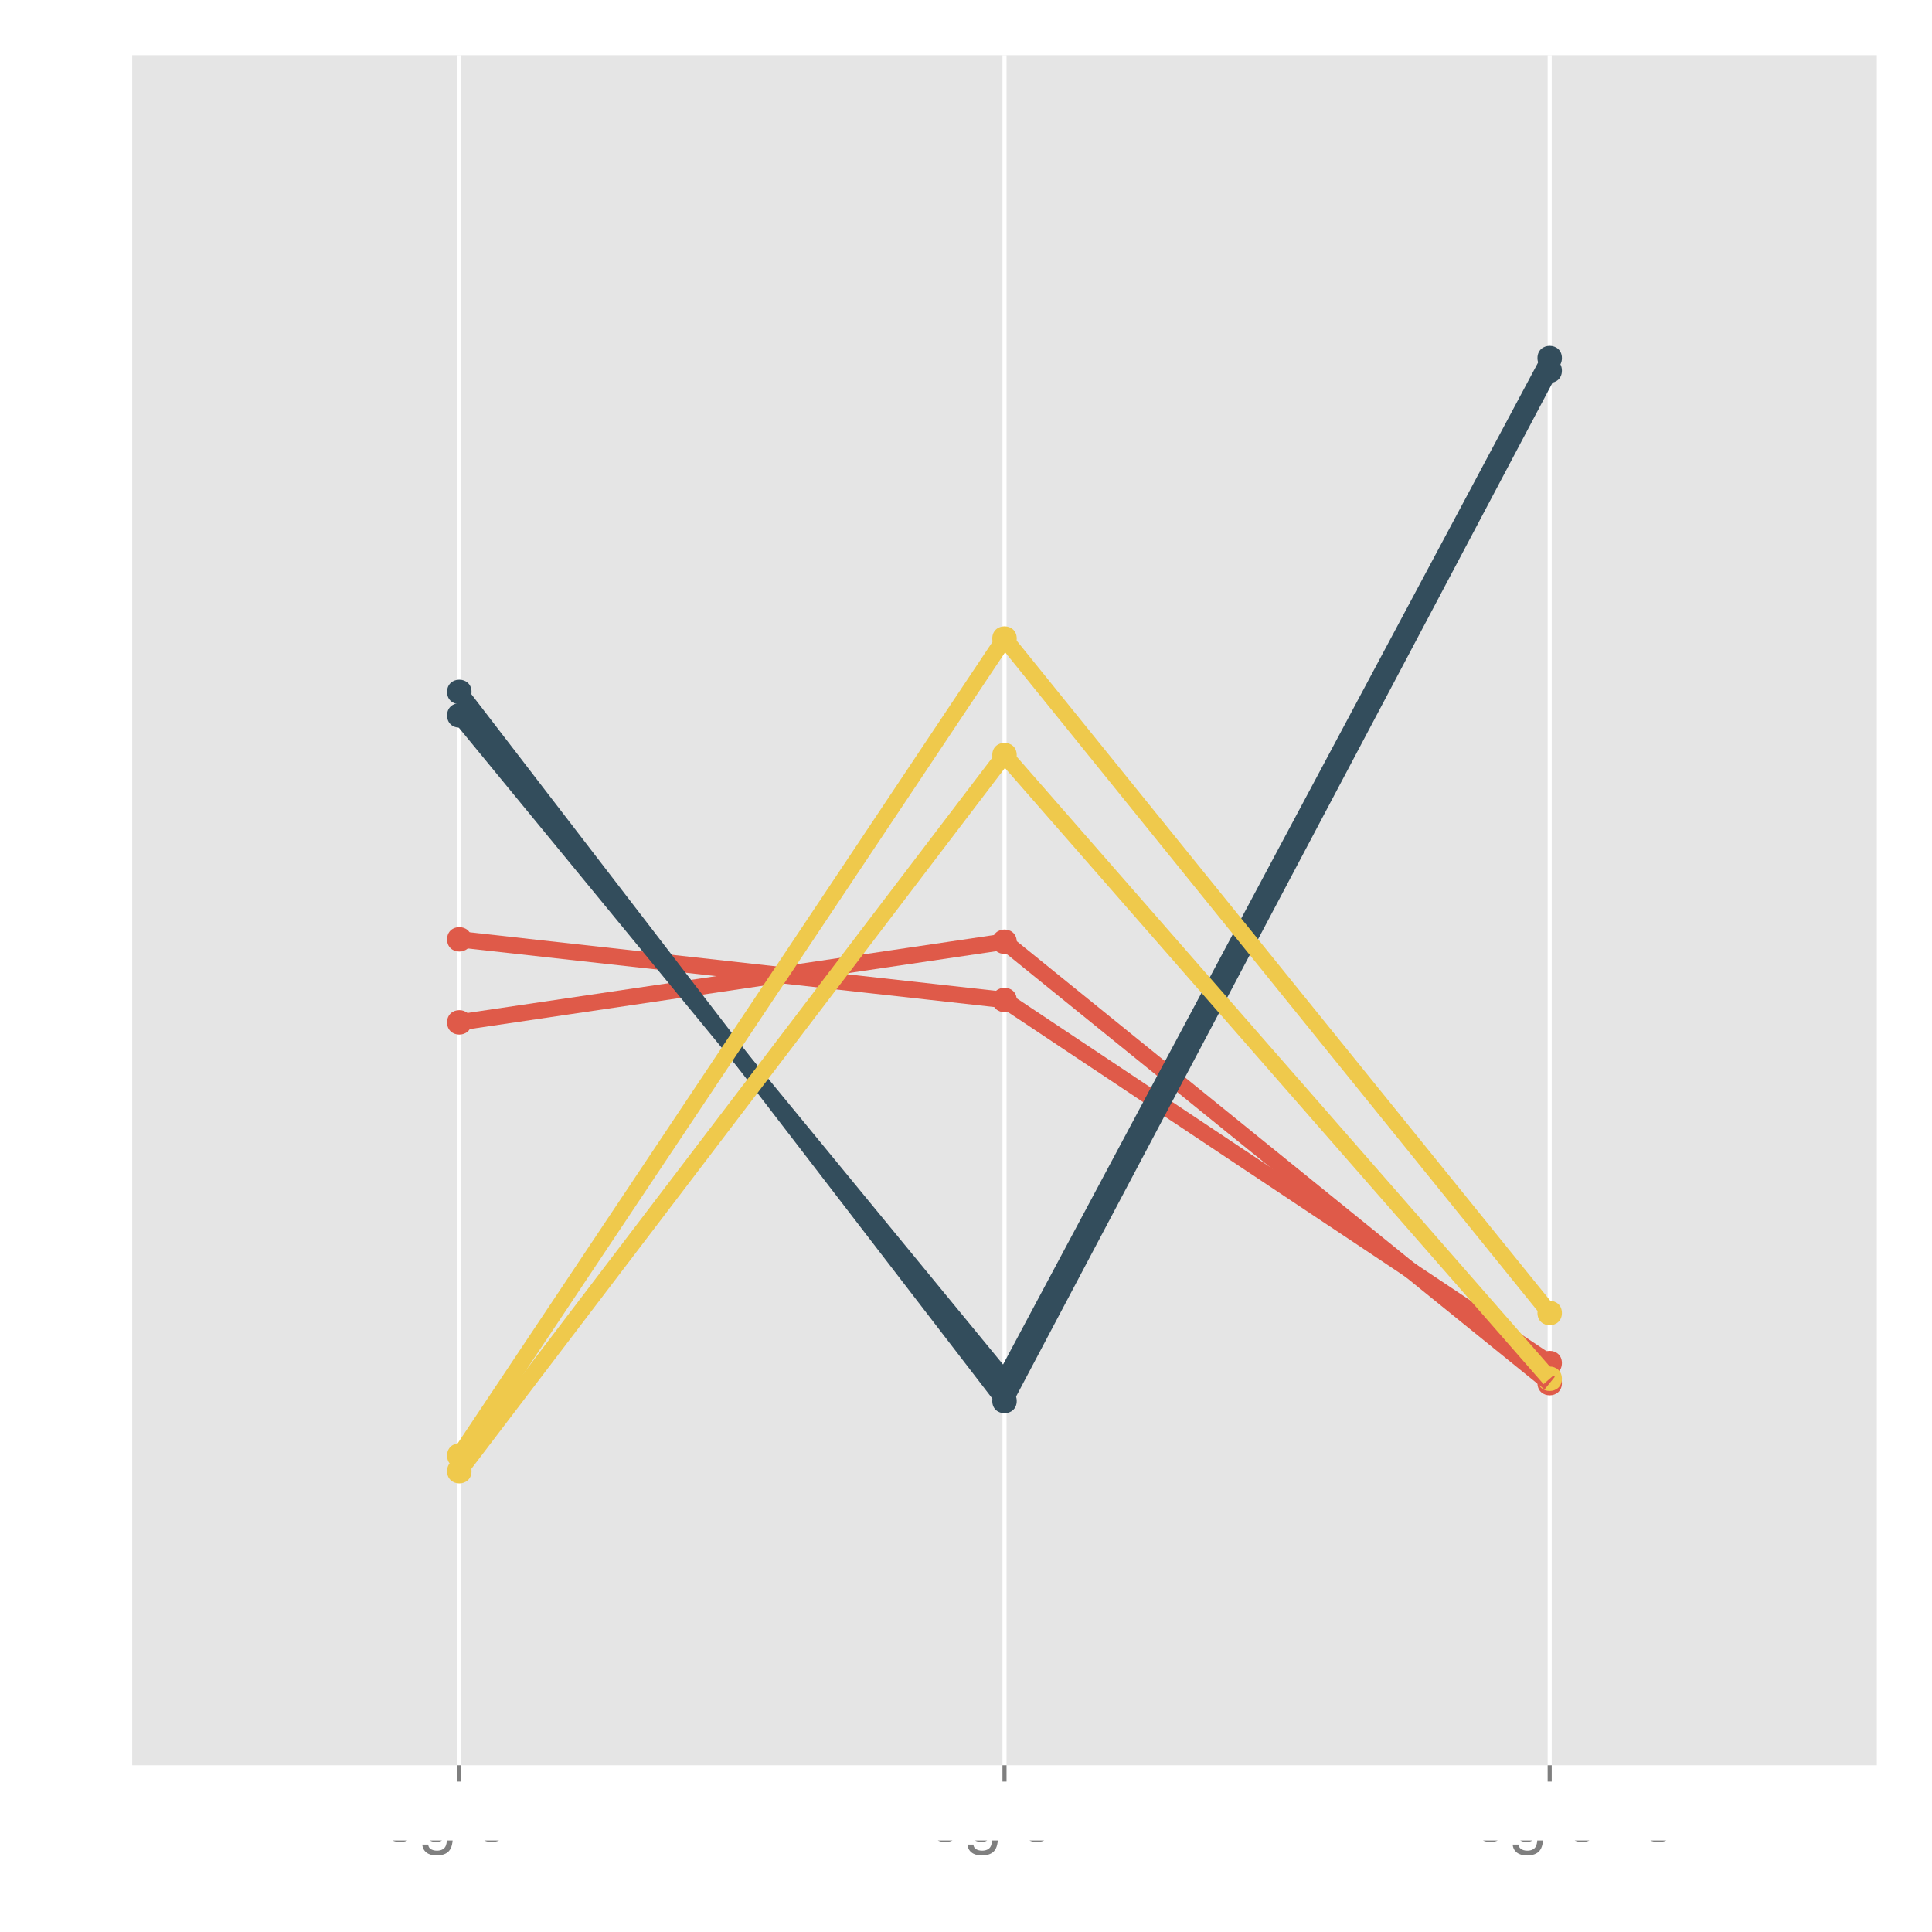<?xml version="1.0" encoding="UTF-8"?>
<svg xmlns="http://www.w3.org/2000/svg" xmlns:xlink="http://www.w3.org/1999/xlink" width="504pt" height="504pt" viewBox="0 0 504 504" version="1.1">
<rect x="0" y="0" width="504" height="504" fill="#333333" stroke="none"/>
<defs>
<g>
<symbol id="glyph1-0">
<path style="stroke: none;" d="M -5.656 -3.344 L -5.656 -7.672 C -5.656 -9.156 -4.938 -9.828 -3.312 -9.828 L -2.141 -9.812 C -1.328 -9.812 -0.547 -9.953 0 -10.188 L 0 -12.219 L -0.406 -12.219 C -0.844 -11.594 -1.312 -11.469 -3.062 -11.438 C -5.219 -11.406 -5.875 -11.062 -6.484 -9.641 C -7.203 -11.125 -8.125 -11.719 -9.609 -11.719 C -11.875 -11.719 -13.125 -10.297 -13.125 -7.719 L -13.125 -1.672 L 0 -1.672 L 0 -3.344 L -5.656 -3.344 Z M -5.656 -3.344 M -7.125 -3.344 L -11.641 -3.344 L -11.641 -7.391 C -11.641 -8.328 -11.5 -8.875 -11.141 -9.281 C -10.766 -9.734 -10.172 -9.969 -9.375 -9.969 C -7.828 -9.969 -7.125 -9.188 -7.125 -7.391 L -7.125 -3.344 Z M -7.125 -3.344 "/>
</symbol>
<symbol id="glyph1-1">
<path style="stroke: none;" d="M -4.219 -9.234 C -5.656 -9.234 -6.516 -9.125 -7.219 -8.859 C -8.766 -8.25 -9.703 -6.797 -9.703 -5.047 C -9.703 -2.406 -7.688 -0.719 -4.594 -0.719 C -1.5 -0.719 0.406 -2.359 0.406 -5 C 0.406 -7.156 -0.812 -8.656 -2.859 -9.031 L -2.859 -7.531 C -1.625 -7.109 -0.969 -6.266 -0.969 -5.062 C -0.969 -4.109 -1.406 -3.297 -2.203 -2.797 C -2.734 -2.438 -3.281 -2.297 -4.219 -2.281 L -4.219 -9.234 Z M -4.219 -9.234 M -5.438 -2.328 C -7.188 -2.453 -8.312 -3.516 -8.312 -5.016 C -8.312 -6.5 -7.094 -7.625 -5.547 -7.625 C -5.516 -7.625 -5.469 -7.625 -5.438 -7.609 L -5.438 -2.328 Z M -5.438 -2.328 "/>
</symbol>
<symbol id="glyph1-2">
<path style="stroke: none;" d="M -13.125 -2.734 L -13.125 -1.219 L 0 -1.219 L 0 -2.734 L -13.125 -2.734 Z M -13.125 -2.734 "/>
</symbol>
<symbol id="glyph1-3">
<path style="stroke: none;" d="M -0.875 -9.625 C -0.844 -9.469 -0.844 -9.391 -0.844 -9.312 C -0.844 -8.781 -1.109 -8.5 -1.578 -8.5 L -7.125 -8.5 C -8.797 -8.5 -9.703 -7.266 -9.703 -4.953 C -9.703 -3.578 -9.312 -2.453 -8.609 -1.812 C -8.125 -1.391 -7.578 -1.203 -6.641 -1.172 L -6.641 -2.688 C -7.797 -2.812 -8.312 -3.484 -8.312 -4.891 C -8.312 -6.25 -7.812 -7 -6.906 -7 L -6.516 -7 C -5.891 -7 -5.609 -6.625 -5.469 -5.438 C -5.203 -3.312 -5.125 -2.984 -4.891 -2.406 C -4.453 -1.312 -3.594 -0.75 -2.375 -0.75 C -0.672 -0.75 0.406 -1.938 0.406 -3.859 C 0.406 -5.047 0 -6 -0.969 -7.062 C -0.016 -7.156 0.406 -7.625 0.406 -8.609 C 0.406 -8.906 0.375 -9.141 0.25 -9.625 L -0.875 -9.625 Z M -0.875 -9.625 M -2.969 -7 C -2.469 -7 -2.156 -6.859 -1.75 -6.406 C -1.188 -5.797 -0.906 -5.062 -0.906 -4.172 C -0.906 -3 -1.453 -2.328 -2.406 -2.328 C -3.406 -2.328 -3.906 -2.984 -4.141 -4.594 C -4.359 -6.172 -4.422 -6.5 -4.656 -7 L -2.969 -7 Z M -2.969 -7 "/>
</symbol>
<symbol id="glyph1-4">
<path style="stroke: none;" d="M -9.438 -4.578 L -9.438 -3.031 L -12.031 -3.031 L -12.031 -1.531 L -9.438 -1.531 L -9.438 -0.25 L -8.203 -0.25 L -8.203 -1.531 L -1.078 -1.531 C -0.125 -1.531 0.406 -2.172 0.406 -3.344 C 0.406 -3.703 0.375 -4.062 0.281 -4.578 L -0.969 -4.578 C -0.922 -4.375 -0.906 -4.141 -0.906 -3.859 C -0.906 -3.203 -1.078 -3.031 -1.75 -3.031 L -8.203 -3.031 L -8.203 -4.578 L -9.438 -4.578 Z M -9.438 -4.578 "/>
</symbol>
<symbol id="glyph1-5">
<path style="stroke: none;" d="M -9.438 -2.703 L -9.438 -1.203 L 0 -1.203 L 0 -2.703 L -9.438 -2.703 Z M -9.438 -2.703 M -13.125 -2.703 L -13.125 -1.188 L -11.234 -1.188 L -11.234 -2.703 L -13.125 -2.703 Z M -13.125 -2.703 "/>
</symbol>
<symbol id="glyph1-6">
<path style="stroke: none;" d="M 0 -5.125 L -9.438 -8.75 L -9.438 -7.062 L -1.781 -4.391 L -9.438 -1.875 L -9.438 -0.188 L 0 -3.484 L 0 -5.125 Z M 0 -5.125 "/>
</symbol>
<symbol id="glyph1-7">
<path style="stroke: none;" d=""/>
</symbol>
<symbol id="glyph1-8">
<path style="stroke: none;" d="M -4.875 -5.25 L -9.438 -8.422 L -9.438 -6.734 L -6.016 -4.469 L -9.438 -2.203 L -9.438 -0.484 L -4.812 -3.641 L 0 -0.312 L 0 -2.016 L -3.625 -4.406 L 0 -6.766 L 0 -8.516 L -4.875 -5.25 Z M -4.875 -5.25 "/>
</symbol>
<symbol id="glyph1-9">
<path style="stroke: none;" d="M 3.922 -0.969 L 3.922 -2.484 L -0.984 -2.484 C -0.016 -3.281 0.406 -4.156 0.406 -5.375 C 0.406 -7.812 -1.547 -9.406 -4.547 -9.406 C -7.719 -9.406 -9.703 -7.859 -9.703 -5.359 C -9.703 -4.094 -9.125 -3.062 -8.016 -2.359 L -9.438 -2.359 L -9.438 -0.969 L 3.922 -0.969 Z M 3.922 -0.969 M -8.297 -5.109 C -8.297 -6.766 -6.844 -7.844 -4.594 -7.844 C -2.453 -7.844 -0.984 -6.75 -0.984 -5.109 C -0.984 -3.531 -2.438 -2.484 -4.641 -2.484 C -6.859 -2.484 -8.297 -3.531 -8.297 -5.109 Z M -8.297 -5.109 "/>
</symbol>
<symbol id="glyph1-10">
<path style="stroke: none;" d="M -9.438 -1.234 L 0 -1.234 L 0 -2.75 L -4.891 -2.75 C -6.25 -2.75 -7.125 -3.094 -7.656 -3.812 C -7.984 -4.281 -8.094 -4.734 -8.125 -5.781 L -9.641 -5.781 C -9.688 -5.531 -9.703 -5.406 -9.703 -5.203 C -9.703 -4.234 -9.125 -3.484 -7.719 -2.625 L -9.438 -2.625 L -9.438 -1.234 Z M -9.438 -1.234 "/>
</symbol>
<symbol id="glyph1-11">
<path style="stroke: none;" d="M -6.797 -7.891 C -8.656 -7.859 -9.703 -6.641 -9.703 -4.469 C -9.703 -2.266 -8.562 -0.844 -6.828 -0.844 C -5.344 -0.844 -4.641 -1.609 -4.109 -3.828 L -3.766 -5.234 C -3.516 -6.281 -3.125 -6.703 -2.453 -6.703 C -1.562 -6.703 -0.969 -5.812 -0.969 -4.5 C -0.969 -3.688 -1.203 -3 -1.609 -2.625 C -1.875 -2.391 -2.141 -2.281 -2.812 -2.203 L -2.812 -0.609 C -0.625 -0.688 0.406 -1.906 0.406 -4.375 C 0.406 -6.75 -0.75 -8.266 -2.578 -8.266 C -3.984 -8.266 -4.75 -7.469 -5.203 -5.594 L -5.547 -4.156 C -5.828 -2.938 -6.234 -2.406 -6.891 -2.406 C -7.766 -2.406 -8.312 -3.188 -8.312 -4.406 C -8.312 -5.609 -7.797 -6.266 -6.797 -6.297 L -6.797 -7.891 Z M -6.797 -7.891 "/>
</symbol>
<symbol id="glyph1-12">
<path style="stroke: none;" d="M -9.703 -4.891 C -9.703 -2.25 -7.812 -0.641 -4.641 -0.641 C -1.469 -0.641 0.406 -2.234 0.406 -4.906 C 0.406 -7.562 -1.469 -9.188 -4.578 -9.188 C -7.828 -9.188 -9.703 -7.609 -9.703 -4.891 Z M -9.703 -4.891 M -8.312 -4.906 C -8.312 -6.609 -6.938 -7.609 -4.594 -7.609 C -2.375 -7.609 -0.969 -6.562 -0.969 -4.906 C -0.969 -3.234 -2.359 -2.219 -4.641 -2.219 C -6.906 -2.219 -8.312 -3.234 -8.312 -4.906 Z M -8.312 -4.906 "/>
</symbol>
<symbol id="glyph1-13">
<path style="stroke: none;" d="M -9.438 -1.266 L 0 -1.266 L 0 -2.766 L -5.203 -2.766 C -7.125 -2.766 -8.391 -3.781 -8.391 -5.328 C -8.391 -6.516 -7.672 -7.266 -6.531 -7.266 L 0 -7.266 L 0 -8.766 L -7.125 -8.766 C -8.688 -8.766 -9.703 -7.594 -9.703 -5.781 C -9.703 -4.375 -9.156 -3.469 -7.844 -2.641 L -9.438 -2.641 L -9.438 -1.266 Z M -9.438 -1.266 "/>
</symbol>
<symbol id="glyph1-14">
<path style="stroke: none;" d="M -9.438 -4.641 L -9.438 -3.078 L -10.906 -3.078 C -11.531 -3.078 -11.859 -3.438 -11.859 -4.125 C -11.859 -4.25 -11.859 -4.297 -11.844 -4.641 L -13.078 -4.641 C -13.156 -4.297 -13.172 -4.109 -13.172 -3.797 C -13.172 -2.406 -12.391 -1.578 -11.031 -1.578 L -9.438 -1.578 L -9.438 -0.328 L -8.203 -0.328 L -8.203 -1.578 L 0 -1.578 L 0 -3.078 L -8.203 -3.078 L -8.203 -4.641 L -9.438 -4.641 Z M -9.438 -4.641 "/>
</symbol>
<symbol id="glyph1-15">
<path style="stroke: none;" d="M -9.438 -7.422 L -8.062 -7.422 C -9.188 -6.656 -9.703 -5.734 -9.703 -4.531 C -9.703 -2.141 -7.609 -0.516 -4.547 -0.516 C -3 -0.516 -1.75 -0.938 -0.844 -1.703 C -0.047 -2.406 0.406 -3.422 0.406 -4.406 C 0.406 -5.594 -0.094 -6.422 -1.281 -7.266 L -0.797 -7.266 C 0.484 -7.266 1.266 -7.109 1.781 -6.734 C 2.344 -6.344 2.656 -5.562 2.656 -4.641 C 2.656 -3.953 2.484 -3.344 2.156 -2.938 C 1.891 -2.594 1.641 -2.453 1.078 -2.359 L 1.078 -0.828 C 2.859 -0.984 3.922 -2.375 3.922 -4.594 C 3.922 -6 3.469 -7.203 2.719 -7.812 C 1.859 -8.531 0.672 -8.797 -1.547 -8.797 L -9.438 -8.797 L -9.438 -7.422 Z M -9.438 -7.422 M -8.312 -4.703 C -8.312 -6.312 -6.953 -7.266 -4.594 -7.266 C -2.344 -7.266 -0.969 -6.297 -0.969 -4.719 C -0.969 -3.078 -2.359 -2.094 -4.641 -2.094 C -6.906 -2.094 -8.312 -3.094 -8.312 -4.703 Z M -8.312 -4.703 "/>
</symbol>
<symbol id="glyph0-0">
<path style="stroke: none;" d="M 3.344 -5.656 L 7.672 -5.656 C 9.156 -5.656 9.828 -4.938 9.828 -3.312 L 9.812 -2.141 C 9.812 -1.328 9.953 -0.547 10.188 0 L 12.219 0 L 12.219 -0.406 C 11.594 -0.844 11.469 -1.312 11.438 -3.062 C 11.406 -5.219 11.062 -5.875 9.641 -6.484 C 11.125 -7.203 11.719 -8.125 11.719 -9.609 C 11.719 -11.875 10.297 -13.125 7.719 -13.125 L 1.672 -13.125 L 1.672 0 L 3.344 0 L 3.344 -5.656 Z M 3.344 -5.656 M 3.344 -7.125 L 3.344 -11.641 L 7.391 -11.641 C 8.328 -11.641 8.875 -11.5 9.281 -11.141 C 9.734 -10.766 9.969 -10.172 9.969 -9.375 C 9.969 -7.828 9.188 -7.125 7.391 -7.125 L 3.344 -7.125 Z M 3.344 -7.125 "/>
</symbol>
<symbol id="glyph0-1">
<path style="stroke: none;" d="M 9.234 -4.219 C 9.234 -5.656 9.125 -6.516 8.859 -7.219 C 8.25 -8.766 6.797 -9.703 5.047 -9.703 C 2.406 -9.703 0.719 -7.688 0.719 -4.594 C 0.719 -1.5 2.359 0.406 5 0.406 C 7.156 0.406 8.656 -0.812 9.031 -2.859 L 7.531 -2.859 C 7.109 -1.625 6.266 -0.969 5.062 -0.969 C 4.109 -0.969 3.297 -1.406 2.797 -2.203 C 2.438 -2.734 2.297 -3.281 2.281 -4.219 L 9.234 -4.219 Z M 9.234 -4.219 M 2.328 -5.438 C 2.453 -7.188 3.516 -8.312 5.016 -8.312 C 6.5 -8.312 7.625 -7.094 7.625 -5.547 C 7.625 -5.516 7.625 -5.469 7.609 -5.438 L 2.328 -5.438 Z M 2.328 -5.438 "/>
</symbol>
<symbol id="glyph0-2">
<path style="stroke: none;" d="M 7.422 -9.438 L 7.422 -8.062 C 6.656 -9.188 5.734 -9.703 4.531 -9.703 C 2.141 -9.703 0.516 -7.609 0.516 -4.547 C 0.516 -3 0.938 -1.75 1.703 -0.844 C 2.406 -0.047 3.422 0.406 4.406 0.406 C 5.594 0.406 6.422 -0.094 7.266 -1.281 L 7.266 -0.797 C 7.266 0.484 7.109 1.266 6.734 1.781 C 6.344 2.344 5.562 2.656 4.641 2.656 C 3.953 2.656 3.344 2.484 2.938 2.156 C 2.594 1.891 2.453 1.641 2.359 1.078 L 0.828 1.078 C 0.984 2.859 2.375 3.922 4.594 3.922 C 6 3.922 7.203 3.469 7.812 2.719 C 8.531 1.859 8.797 0.672 8.797 -1.547 L 8.797 -9.438 L 7.422 -9.438 Z M 7.422 -9.438 M 4.703 -8.312 C 6.312 -8.312 7.266 -6.953 7.266 -4.594 C 7.266 -2.344 6.297 -0.969 4.719 -0.969 C 3.078 -0.969 2.094 -2.359 2.094 -4.641 C 2.094 -6.906 3.094 -8.312 4.703 -8.312 Z M 4.703 -8.312 "/>
</symbol>
<symbol id="glyph0-3">
<path style="stroke: none;" d="M 2.703 -9.438 L 1.203 -9.438 L 1.203 0 L 2.703 0 L 2.703 -9.438 Z M 2.703 -9.438 M 2.703 -13.125 L 1.188 -13.125 L 1.188 -11.234 L 2.703 -11.234 L 2.703 -13.125 Z M 2.703 -13.125 "/>
</symbol>
<symbol id="glyph0-4">
<path style="stroke: none;" d="M 4.891 -9.703 C 2.25 -9.703 0.641 -7.812 0.641 -4.641 C 0.641 -1.469 2.234 0.406 4.906 0.406 C 7.562 0.406 9.188 -1.469 9.188 -4.578 C 9.188 -7.828 7.609 -9.703 4.891 -9.703 Z M 4.891 -9.703 M 4.906 -8.312 C 6.609 -8.312 7.609 -6.938 7.609 -4.594 C 7.609 -2.375 6.562 -0.969 4.906 -0.969 C 3.234 -0.969 2.219 -2.359 2.219 -4.641 C 2.219 -6.906 3.234 -8.312 4.906 -8.312 Z M 4.906 -8.312 "/>
</symbol>
<symbol id="glyph0-5">
<path style="stroke: none;" d="M 1.266 -9.438 L 1.266 0 L 2.766 0 L 2.766 -5.203 C 2.766 -7.125 3.781 -8.391 5.328 -8.391 C 6.516 -8.391 7.266 -7.672 7.266 -6.531 L 7.266 0 L 8.766 0 L 8.766 -7.125 C 8.766 -8.688 7.594 -9.703 5.781 -9.703 C 4.375 -9.703 3.469 -9.156 2.641 -7.844 L 2.641 -9.438 L 1.266 -9.438 Z M 1.266 -9.438 "/>
</symbol>
<symbol id="glyph0-6">
<path style="stroke: none;" d="M 4.656 -9.094 L 4.656 0 L 6.25 0 L 6.25 -12.766 L 5.203 -12.766 C 4.641 -10.797 4.281 -10.531 1.844 -10.219 L 1.844 -9.094 L 4.656 -9.094 Z M 4.656 -9.094 "/>
</symbol>
<symbol id="glyph0-7">
<path style="stroke: none;" d="M 9.109 -1.562 L 2.391 -1.562 C 2.562 -2.609 3.125 -3.281 4.703 -4.188 L 6.5 -5.172 C 8.281 -6.141 9.203 -7.453 9.203 -9.016 C 9.203 -10.078 8.766 -11.062 8.016 -11.75 C 7.25 -12.438 6.312 -12.766 5.109 -12.766 C 3.484 -12.766 2.281 -12.188 1.578 -11.109 C 1.141 -10.422 0.938 -9.625 0.906 -8.328 L 2.484 -8.328 C 2.531 -9.203 2.641 -9.719 2.859 -10.141 C 3.281 -10.906 4.109 -11.375 5.062 -11.375 C 6.5 -11.375 7.578 -10.344 7.578 -8.984 C 7.578 -7.969 6.984 -7.109 5.844 -6.469 L 4.188 -5.531 C 1.531 -4.016 0.75 -2.812 0.609 0 L 9.109 0 L 9.109 -1.562 Z M 9.109 -1.562 "/>
</symbol>
<symbol id="glyph0-8">
<path style="stroke: none;" d="M 3.984 -5.844 L 4.172 -5.844 L 4.844 -5.875 C 6.594 -5.875 7.484 -5.078 7.484 -3.547 C 7.484 -1.938 6.5 -0.984 4.844 -0.984 C 3.109 -0.984 2.266 -1.859 2.156 -3.703 L 0.578 -3.703 C 0.641 -2.688 0.828 -2.016 1.141 -1.438 C 1.781 -0.219 3.047 0.406 4.781 0.406 C 7.422 0.406 9.109 -1.156 9.109 -3.562 C 9.109 -5.188 8.484 -6.078 6.953 -6.609 C 8.141 -7.078 8.734 -7.969 8.734 -9.25 C 8.734 -11.453 7.266 -12.766 4.844 -12.766 C 2.266 -12.766 0.906 -11.359 0.844 -8.641 L 2.438 -8.641 C 2.453 -9.406 2.516 -9.844 2.719 -10.234 C 3.078 -10.938 3.875 -11.375 4.859 -11.375 C 6.266 -11.375 7.109 -10.547 7.109 -9.203 C 7.109 -8.297 6.781 -7.766 6.078 -7.469 C 5.656 -7.297 5.094 -7.219 3.984 -7.203 L 3.984 -5.844 Z M 3.984 -5.844 "/>
</symbol>
</g>
<clipPath id="clip0">
  <rect width="504" height="504"/>
</clipPath>
<clipPath id="clip1">
  <path d="M 0 0 L 505 0 L 505 505 L 0 505 Z M 0 0 "/>
</clipPath>
<clipPath id="clip2">
  <path d="M 34.487 14.4 L 490.6 14.4 L 490.6 461.513 L 34.487 461.513 Z M 34.487 14.4 "/>
</clipPath>
<clipPath id="clip3">
  <path d="M 0 0 L 505 0 L 505 505 L 0 505 Z M 0 0 "/>
</clipPath>
<clipPath id="clip4">
  <path d="M 0 0 L 505 0 L 505 505 L 0 505 Z M 0 0 "/>
</clipPath>
<clipPath id="clip5">
  <path d="M 0 0 L 505 0 L 505 505 L 0 505 Z M 0 0 "/>
</clipPath>
</defs>
<g id="surface0" clip-path="url(#clip0)">
<rect x="0" y="0" width="504" height="504" style="fill: rgb(100%,100%,100%); opacity: 1; stroke: none;"/>
<g clip-path="url(#clip1)" clip-rule="nonzero">
<path style="stroke: none; fill-rule: nonzero; fill: rgb(100%,100%,100%); opacity: 1;" d="M 0 504 L 504 504 L 504 0 L 0 0 Z M 0 504 "/>
<path style="fill: none; stroke-width: 1.063; stroke-linecap: round; stroke-linejoin: round; stroke: rgb(100%,100%,100%); opacity: 1;stroke-miterlimit: 10;" d="M 0 504 L 504 504 L 504 0 L 0 0 Z M 0 504 " transform="matrix(1,0,0,1,0,0)"/>
</g>
<g clip-path="url(#clip2)" clip-rule="nonzero">
<path style="stroke: none; fill-rule: nonzero; fill: rgb(89.804%,89.804%,89.804%); opacity: 1;" d="M 34.487 460.513 L 489.6 460.513 L 489.6 14.4 L 34.487 14.4 Z M 34.487 460.513 "/>
<path style="fill: none; stroke-width: 1.063; stroke-linecap: butt; stroke-linejoin: round; stroke: rgb(100%,100%,100%); opacity: 1;stroke-miterlimit: 10;" d="M 119.82 460.513 L 119.82 460.513 L 119.82 14.4 " transform="matrix(1,0,0,1,0,0)"/>
<path style="fill: none; stroke-width: 1.063; stroke-linecap: butt; stroke-linejoin: round; stroke: rgb(100%,100%,100%); opacity: 1;stroke-miterlimit: 10;" d="M 262.043 460.513 L 262.043 460.513 L 262.043 14.4 " transform="matrix(1,0,0,1,0,0)"/>
<path style="fill: none; stroke-width: 1.063; stroke-linecap: butt; stroke-linejoin: round; stroke: rgb(100%,100%,100%); opacity: 1;stroke-miterlimit: 10;" d="M 404.266 460.513 L 404.266 460.513 L 404.266 14.4 " transform="matrix(1,0,0,1,0,0)"/>
<path style="stroke: none; fill-rule: nonzero; fill: rgb(87.451%,35.294%,28.627%); opacity: 1;" d="M 123.009 245.046 C 123.009 249.298 116.631 249.298 116.631 245.046 C 116.631 240.794 123.009 240.794 123.009 245.046 "/>
<path style="stroke: none; fill-rule: nonzero; fill: rgb(87.451%,35.294%,28.627%); opacity: 1;" d="M 265.232 260.861 C 265.232 265.113 258.854 265.113 258.854 260.861 C 258.854 256.609 265.232 256.609 265.232 260.861 "/>
<path style="stroke: none; fill-rule: nonzero; fill: rgb(87.451%,35.294%,28.627%); opacity: 1;" d="M 407.455 355.583 C 407.455 359.835 401.077 359.835 401.077 355.583 C 401.077 351.331 407.455 351.331 407.455 355.583 "/>
<path style="stroke: none; fill-rule: nonzero; fill: rgb(87.451%,35.294%,28.627%); opacity: 1;" d="M 123.009 266.704 C 123.009 270.956 116.631 270.956 116.631 266.704 C 116.631 262.452 123.009 262.452 123.009 266.704 "/>
<path style="stroke: none; fill-rule: nonzero; fill: rgb(87.451%,35.294%,28.627%); opacity: 1;" d="M 265.232 245.67 C 265.232 249.922 258.854 249.922 258.854 245.67 C 258.854 241.418 265.232 241.418 265.232 245.67 "/>
<path style="stroke: none; fill-rule: nonzero; fill: rgb(87.451%,35.294%,28.627%); opacity: 1;" d="M 407.455 360.816 C 407.455 365.068 401.077 365.068 401.077 360.816 C 401.077 356.564 407.455 356.564 407.455 360.816 "/>
<path style="stroke: none; fill-rule: nonzero; fill: rgb(20%,30.196%,36.078%); opacity: 1;" d="M 123.009 186.634 C 123.009 190.886 116.631 190.886 116.631 186.634 C 116.631 182.382 123.009 182.382 123.009 186.634 "/>
<path style="stroke: none; fill-rule: nonzero; fill: rgb(20%,30.196%,36.078%); opacity: 1;" d="M 265.232 359.772 C 265.232 364.024 258.854 364.024 258.854 359.772 C 258.854 355.52 265.232 355.52 265.232 359.772 "/>
<path style="stroke: none; fill-rule: nonzero; fill: rgb(20%,30.196%,36.078%); opacity: 1;" d="M 407.455 93.413 C 407.455 97.665 401.077 97.665 401.077 93.413 C 401.077 89.161 407.455 89.161 407.455 93.413 "/>
<path style="stroke: none; fill-rule: nonzero; fill: rgb(20%,30.196%,36.078%); opacity: 1;" d="M 123.009 180.497 C 123.009 184.749 116.631 184.749 116.631 180.497 C 116.631 176.245 123.009 176.245 123.009 180.497 "/>
<path style="stroke: none; fill-rule: nonzero; fill: rgb(20%,30.196%,36.078%); opacity: 1;" d="M 265.232 365.478 C 265.232 369.73 258.854 369.73 258.854 365.478 C 258.854 361.226 265.232 361.226 265.232 365.478 "/>
<path style="stroke: none; fill-rule: nonzero; fill: rgb(20%,30.196%,36.078%); opacity: 1;" d="M 407.455 96.697 C 407.455 100.949 401.077 100.949 401.077 96.697 C 401.077 92.445 407.455 92.445 407.455 96.697 "/>
<path style="stroke: none; fill-rule: nonzero; fill: rgb(93.725%,78.824%,29.804%); opacity: 1;" d="M 123.009 379.717 C 123.009 383.969 116.631 383.969 116.631 379.717 C 116.631 375.465 123.009 375.465 123.009 379.717 "/>
<path style="stroke: none; fill-rule: nonzero; fill: rgb(93.725%,78.824%,29.804%); opacity: 1;" d="M 265.232 166.577 C 265.232 170.829 258.854 170.829 258.854 166.577 C 258.854 162.325 265.232 162.325 265.232 166.577 "/>
<path style="stroke: none; fill-rule: nonzero; fill: rgb(93.725%,78.824%,29.804%); opacity: 1;" d="M 407.455 342.527 C 407.455 346.778 401.077 346.778 401.077 342.527 C 401.077 338.275 407.455 338.275 407.455 342.527 "/>
<path style="stroke: none; fill-rule: nonzero; fill: rgb(93.725%,78.824%,29.804%); opacity: 1;" d="M 123.009 383.785 C 123.009 388.037 116.631 388.037 116.631 383.785 C 116.631 379.533 123.009 379.533 123.009 383.785 "/>
<path style="stroke: none; fill-rule: nonzero; fill: rgb(93.725%,78.824%,29.804%); opacity: 1;" d="M 265.232 196.975 C 265.232 201.227 258.854 201.227 258.854 196.975 C 258.854 192.723 265.232 192.723 265.232 196.975 "/>
<path style="stroke: none; fill-rule: nonzero; fill: rgb(93.725%,78.824%,29.804%); opacity: 1;" d="M 407.455 359.677 C 407.455 363.929 401.077 363.929 401.077 359.677 C 401.077 355.425 407.455 355.425 407.455 359.677 "/>
<path style="fill: none; stroke-width: 4.252; stroke-linecap: butt; stroke-linejoin: round; stroke: rgb(87.451%,35.294%,28.627%); opacity: 1;stroke-miterlimit: 1;" d="M 119.82 245.046 L 119.82 245.046 L 262.043 260.861 L 404.266 355.583 " transform="matrix(1,0,0,1,0,0)"/>
<path style="fill: none; stroke-width: 4.252; stroke-linecap: butt; stroke-linejoin: round; stroke: rgb(87.451%,35.294%,28.627%); opacity: 1;stroke-miterlimit: 1;" d="M 119.82 266.704 L 119.82 266.704 L 262.043 245.67 L 404.266 360.816 " transform="matrix(1,0,0,1,0,0)"/>
<path style="fill: none; stroke-width: 4.252; stroke-linecap: butt; stroke-linejoin: round; stroke: rgb(20%,30.196%,36.078%); opacity: 1;stroke-miterlimit: 1;" d="M 119.82 186.634 L 119.82 186.634 L 262.043 359.772 L 404.266 93.413 " transform="matrix(1,0,0,1,0,0)"/>
<path style="fill: none; stroke-width: 4.252; stroke-linecap: butt; stroke-linejoin: round; stroke: rgb(20%,30.196%,36.078%); opacity: 1;stroke-miterlimit: 1;" d="M 119.82 180.497 L 119.82 180.497 L 262.043 365.478 L 404.266 96.697 " transform="matrix(1,0,0,1,0,0)"/>
<path style="fill: none; stroke-width: 4.252; stroke-linecap: butt; stroke-linejoin: round; stroke: rgb(93.725%,78.824%,29.804%); opacity: 1;stroke-miterlimit: 1;" d="M 119.82 379.717 L 119.82 379.717 L 262.043 166.577 L 404.266 342.527 " transform="matrix(1,0,0,1,0,0)"/>
<path style="fill: none; stroke-width: 4.252; stroke-linecap: butt; stroke-linejoin: round; stroke: rgb(93.725%,78.824%,29.804%); opacity: 1;stroke-miterlimit: 1;" d="M 119.82 383.785 L 119.82 383.785 L 262.043 196.975 L 404.266 359.677 " transform="matrix(1,0,0,1,0,0)"/>
</g>
<g clip-path="url(#clip3)" clip-rule="nonzero">
<path style="fill: none; stroke-width: 1.063; stroke-linecap: butt; stroke-linejoin: round; stroke: rgb(49.804%,49.804%,49.804%); opacity: 1;stroke-miterlimit: 10;" d="M 119.82 464.765 L 119.82 464.765 L 119.82 460.513 " transform="matrix(1,0,0,1,0,0)"/>
<path style="fill: none; stroke-width: 1.063; stroke-linecap: butt; stroke-linejoin: round; stroke: rgb(49.804%,49.804%,49.804%); opacity: 1;stroke-miterlimit: 10;" d="M 262.043 464.765 L 262.043 464.765 L 262.043 460.513 " transform="matrix(1,0,0,1,0,0)"/>
<path style="fill: none; stroke-width: 1.063; stroke-linecap: butt; stroke-linejoin: round; stroke: rgb(49.804%,49.804%,49.804%); opacity: 1;stroke-miterlimit: 10;" d="M 404.266 464.765 L 404.266 464.765 L 404.266 460.513 " transform="matrix(1,0,0,1,0,0)"/>
</g>
<g clip-path="url(#clip4)" clip-rule="nonzero">
<g style="fill: rgb(49.804%,49.804%,49.804%); opacity: 1;">
  <use xlink:href="#glyph0-0" x="86.32" y="480.128"/>
  <use xlink:href="#glyph0-1" x="99.32" y="480.128"/>
  <use xlink:href="#glyph0-2" x="109.336" y="480.128"/>
  <use xlink:href="#glyph0-3" x="119.352" y="480.128"/>
  <use xlink:href="#glyph0-4" x="123.352" y="480.128"/>
  <use xlink:href="#glyph0-5" x="133.367" y="480.128"/>
  <use xlink:href="#glyph0-6" x="143.383" y="480.128"/>
</g>
<g style="fill: rgb(49.804%,49.804%,49.804%); opacity: 1;">
  <use xlink:href="#glyph0-0" x="228.543" y="480.128"/>
  <use xlink:href="#glyph0-1" x="241.543" y="480.128"/>
  <use xlink:href="#glyph0-2" x="251.559" y="480.128"/>
  <use xlink:href="#glyph0-3" x="261.575" y="480.128"/>
  <use xlink:href="#glyph0-4" x="265.575" y="480.128"/>
  <use xlink:href="#glyph0-5" x="275.59" y="480.128"/>
  <use xlink:href="#glyph0-7" x="285.606" y="480.128"/>
</g>
<g style="fill: rgb(49.804%,49.804%,49.804%); opacity: 1;">
  <use xlink:href="#glyph0-0" x="370.766" y="480.128"/>
  <use xlink:href="#glyph0-1" x="383.766" y="480.128"/>
  <use xlink:href="#glyph0-2" x="393.782" y="480.128"/>
  <use xlink:href="#glyph0-3" x="403.797" y="480.128"/>
  <use xlink:href="#glyph0-4" x="407.797" y="480.128"/>
  <use xlink:href="#glyph0-5" x="417.813" y="480.128"/>
  <use xlink:href="#glyph0-8" x="427.829" y="480.128"/>
</g>
</g>
<g clip-path="url(#clip5)" clip-rule="nonzero">
<g style="fill: rgb(0%,0%,0%); opacity: 1;">
  <use xlink:href="#glyph1-0" x="23.328" y="357.457"/>
  <use xlink:href="#glyph1-1" x="23.328" y="344.457"/>
  <use xlink:href="#glyph1-2" x="23.328" y="334.441"/>
  <use xlink:href="#glyph1-3" x="23.328" y="330.441"/>
  <use xlink:href="#glyph1-4" x="23.328" y="320.425"/>
  <use xlink:href="#glyph1-5" x="23.328" y="315.425"/>
  <use xlink:href="#glyph1-6" x="23.328" y="311.425"/>
  <use xlink:href="#glyph1-1" x="23.328" y="302.425"/>
  <use xlink:href="#glyph1-7" x="23.328" y="292.41"/>
  <use xlink:href="#glyph1-1" x="23.328" y="287.41"/>
  <use xlink:href="#glyph1-8" x="23.328" y="277.394"/>
  <use xlink:href="#glyph1-9" x="23.328" y="268.394"/>
  <use xlink:href="#glyph1-10" x="23.328" y="258.379"/>
  <use xlink:href="#glyph1-1" x="23.328" y="252.379"/>
  <use xlink:href="#glyph1-11" x="23.328" y="242.363"/>
  <use xlink:href="#glyph1-11" x="23.328" y="233.363"/>
  <use xlink:href="#glyph1-5" x="23.328" y="224.363"/>
  <use xlink:href="#glyph1-12" x="23.328" y="220.363"/>
  <use xlink:href="#glyph1-13" x="23.328" y="210.347"/>
  <use xlink:href="#glyph1-11" x="23.328" y="200.332"/>
  <use xlink:href="#glyph1-7" x="23.328" y="191.332"/>
  <use xlink:href="#glyph1-12" x="23.328" y="186.332"/>
  <use xlink:href="#glyph1-14" x="23.328" y="176.316"/>
  <use xlink:href="#glyph1-7" x="23.328" y="171.316"/>
  <use xlink:href="#glyph1-15" x="23.328" y="166.316"/>
  <use xlink:href="#glyph1-1" x="23.328" y="156.3"/>
  <use xlink:href="#glyph1-13" x="23.328" y="146.285"/>
  <use xlink:href="#glyph1-1" x="23.328" y="136.269"/>
  <use xlink:href="#glyph1-11" x="23.328" y="126.254"/>
</g>
</g>
</g>
</svg>

